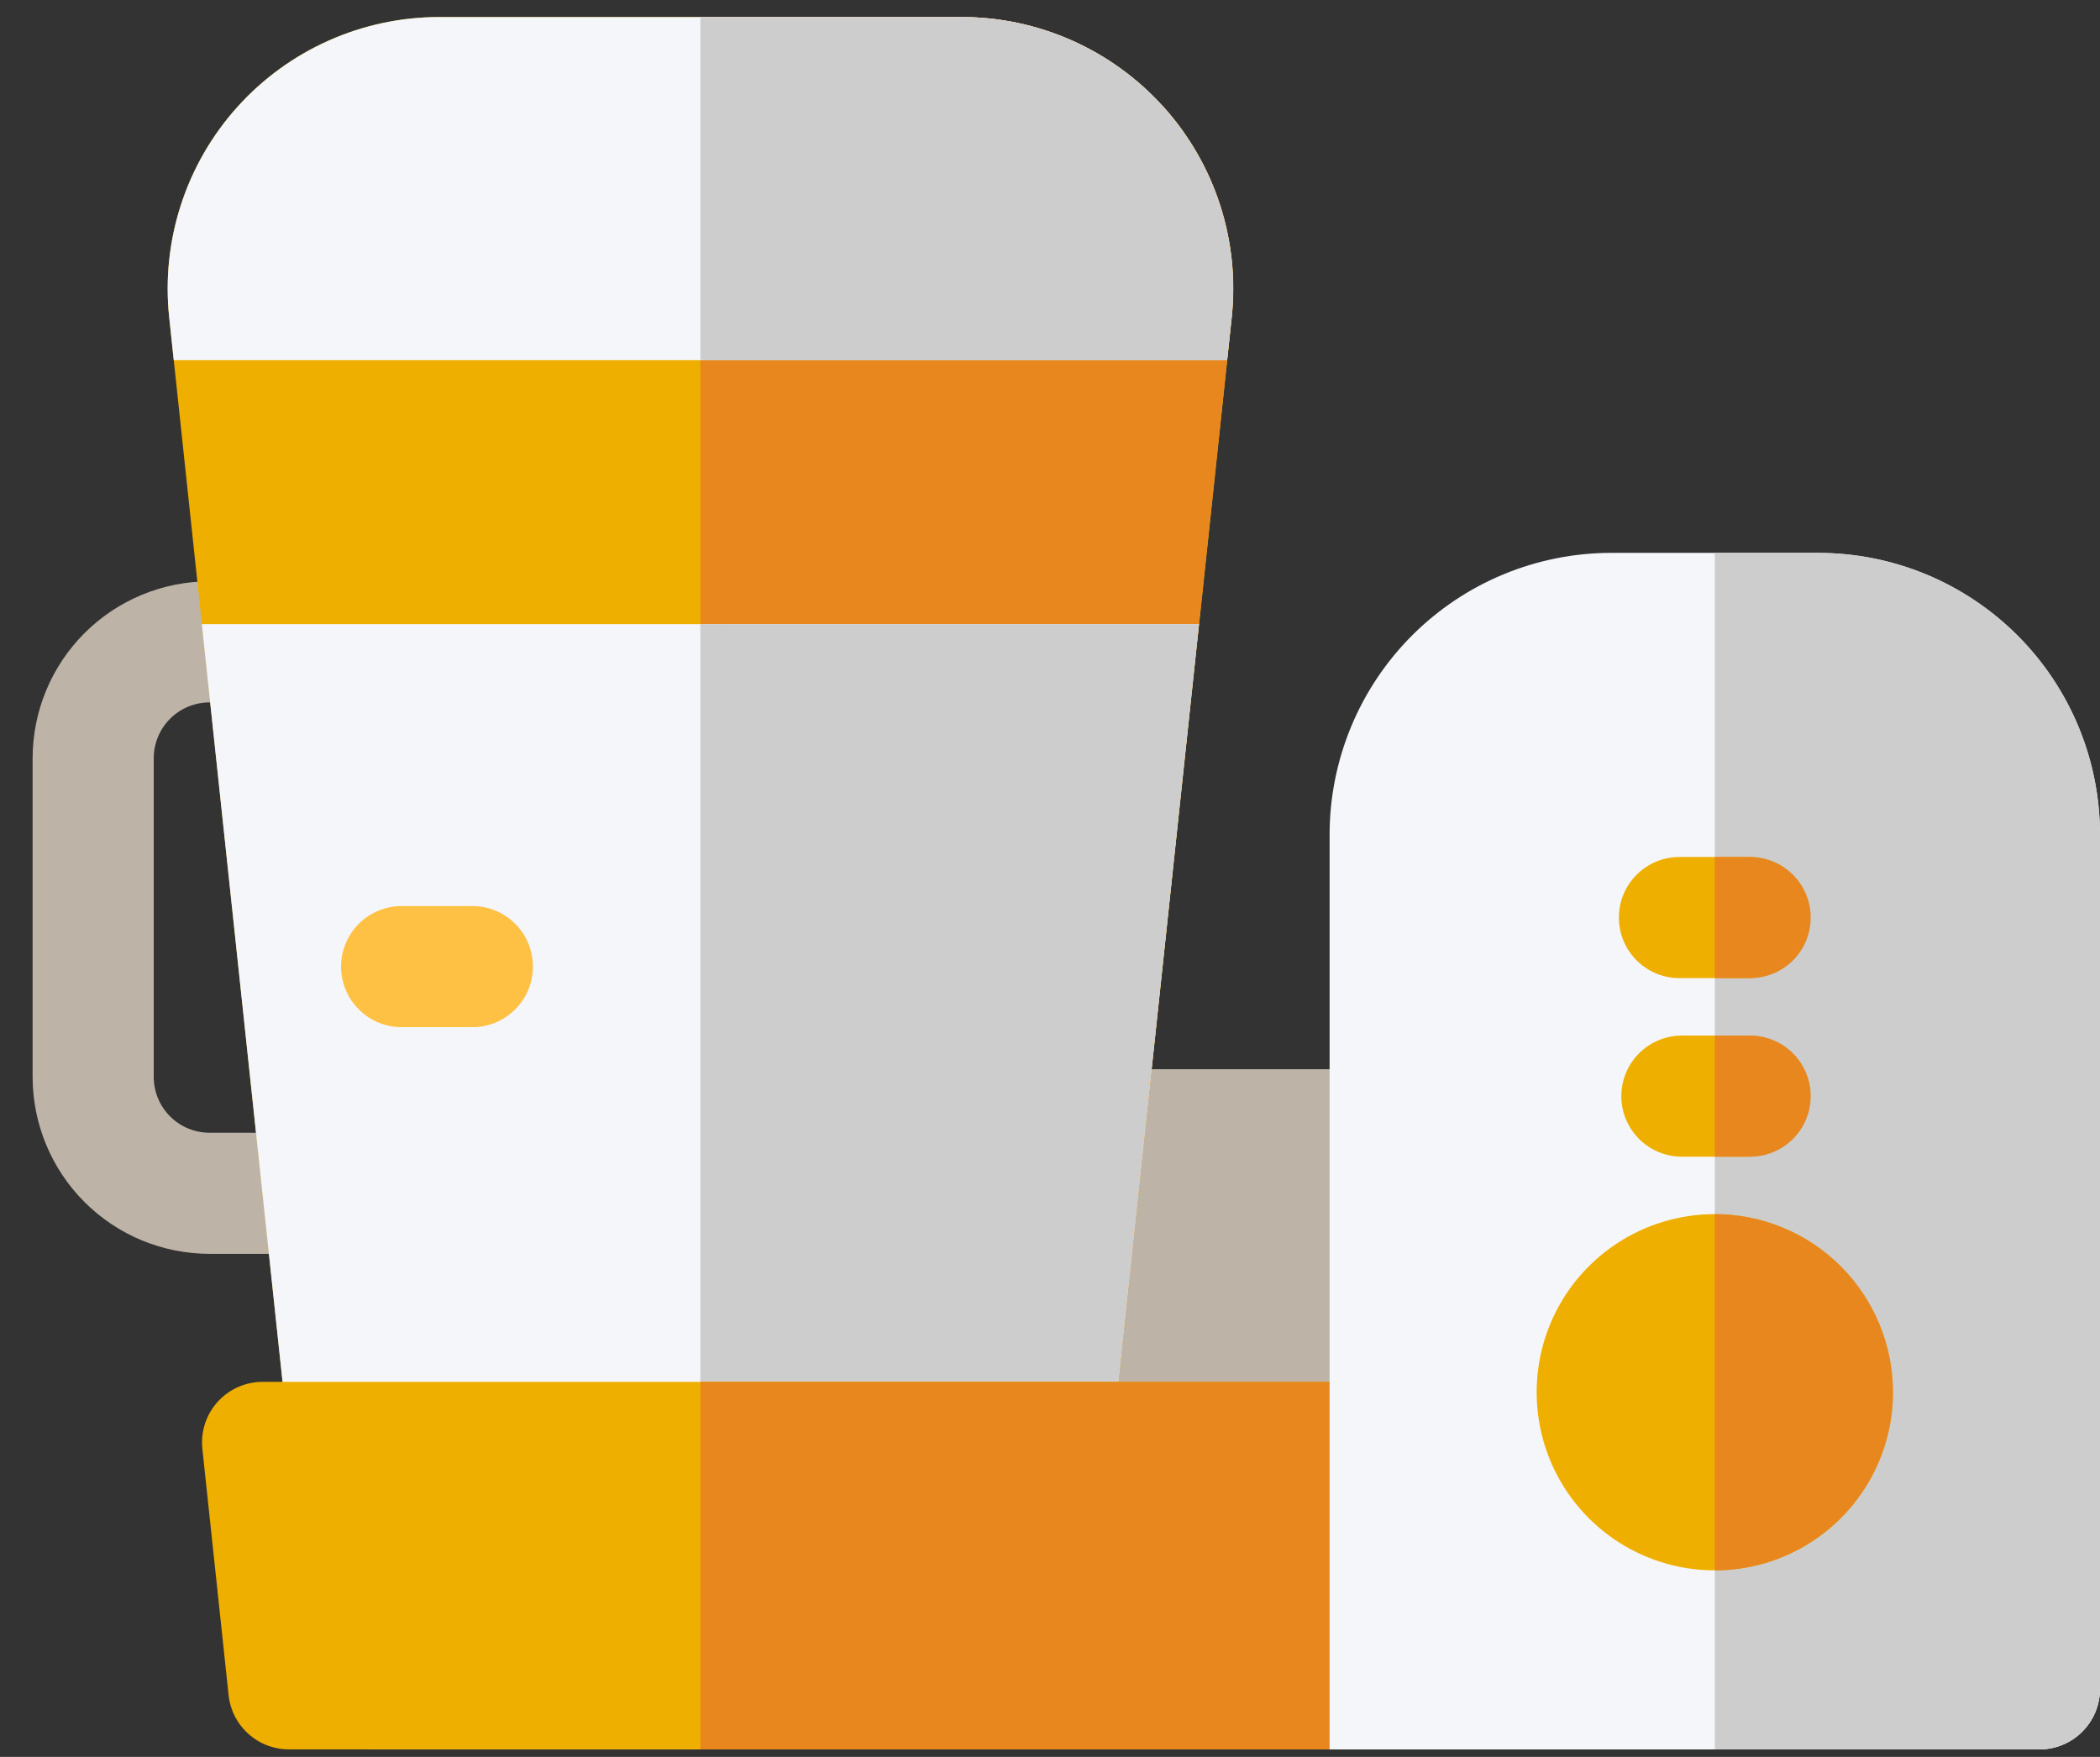 <svg width="49" height="41" viewBox="0 0 49 41" fill="none" xmlns="http://www.w3.org/2000/svg">
<rect x="0" y="0" width="49" height="41" fill="#333333" stroke="none"/>
<path d="M47.587 24.952H12.276C11.901 24.952 11.542 25.101 11.277 25.366C11.012 25.631 10.863 25.99 10.863 26.365V39.411C10.863 39.786 11.012 40.146 11.277 40.411C11.542 40.676 11.901 40.825 12.276 40.825H47.587C47.962 40.825 48.321 40.676 48.586 40.411C48.851 40.146 49 39.786 49 39.411V26.365C49 25.99 48.851 25.631 48.586 25.366C48.321 25.101 47.962 24.952 47.587 24.952Z" fill="#BDB4A7"/>
<path d="M7.262 13.566H4.887C3.793 13.568 2.744 14.003 1.971 14.776C1.198 15.549 0.763 16.598 0.761 17.692L0.761 25.136C0.763 26.229 1.198 27.278 1.971 28.051C2.744 28.825 3.793 29.26 4.887 29.261H7.262C8.356 29.26 9.405 28.825 10.178 28.051C10.952 27.278 11.387 26.229 11.388 25.136V17.692C11.387 16.598 10.952 15.549 10.178 14.776C9.405 14.002 8.356 13.567 7.262 13.566ZM8.561 25.136C8.561 25.48 8.424 25.81 8.18 26.054C7.937 26.297 7.606 26.434 7.262 26.435H4.887C4.542 26.434 4.212 26.297 3.969 26.054C3.725 25.81 3.588 25.48 3.587 25.136V17.692C3.588 17.347 3.725 17.017 3.969 16.773C4.212 16.53 4.542 16.393 4.887 16.392H7.262C7.606 16.393 7.937 16.53 8.18 16.773C8.424 17.017 8.561 17.347 8.561 17.692V25.136Z" fill="#BDB4A7"/>
<path d="M27.149 2.497C26.555 1.837 25.828 1.309 25.016 0.947C24.205 0.585 23.326 0.398 22.437 0.398L10.248 0.398C9.359 0.398 8.48 0.585 7.669 0.947C6.857 1.309 6.131 1.837 5.537 2.498C4.943 3.159 4.494 3.937 4.221 4.783C3.947 5.628 3.854 6.521 3.948 7.405L7.373 39.561C7.41 39.908 7.574 40.229 7.834 40.462C8.093 40.696 8.43 40.825 8.779 40.825H23.912C24.261 40.825 24.597 40.696 24.857 40.462C25.116 40.229 25.28 39.908 25.317 39.561L28.742 7.405C28.836 6.521 28.743 5.627 28.47 4.781C28.196 3.936 27.747 3.157 27.153 2.496L27.149 2.497Z" fill="#EFAF00"/>
<path d="M27.149 2.497C26.554 1.837 25.828 1.309 25.016 0.947C24.204 0.585 23.326 0.398 22.437 0.398L16.343 0.398V40.825H23.909C24.258 40.825 24.595 40.696 24.854 40.462C25.114 40.229 25.278 39.908 25.315 39.561L28.74 7.405C28.834 6.521 28.741 5.627 28.467 4.781C28.193 3.936 27.745 3.157 27.151 2.496L27.149 2.497Z" fill="#E7871E"/>
<path d="M28.738 7.405C28.832 6.521 28.739 5.628 28.465 4.782C28.192 3.937 27.743 3.158 27.149 2.498C26.555 1.837 25.828 1.308 25.017 0.947C24.205 0.585 23.326 0.398 22.437 0.398L10.248 0.398C9.359 0.398 8.48 0.585 7.669 0.947C6.857 1.309 6.131 1.837 5.537 2.498C4.943 3.159 4.494 3.937 4.221 4.783C3.947 5.628 3.854 6.521 3.948 7.405L4.054 8.406H28.632L28.738 7.405Z" fill="#F5F6FA"/>
<path d="M7.371 39.561C7.408 39.908 7.572 40.229 7.831 40.462C8.091 40.696 8.427 40.825 8.776 40.825H23.909C24.258 40.825 24.594 40.695 24.854 40.462C25.113 40.229 25.277 39.908 25.314 39.561L27.975 14.566H4.709L7.371 39.561Z" fill="#F5F6FA"/>
<path d="M27.149 2.497C26.554 1.837 25.828 1.309 25.016 0.947C24.204 0.585 23.326 0.398 22.437 0.398L16.343 0.398V8.406H28.632L28.738 7.405C28.832 6.521 28.739 5.627 28.465 4.781C28.192 3.936 27.743 3.157 27.149 2.496V2.497Z" fill="#CDCDCD"/>
<path d="M16.343 14.566V40.825H23.909C24.258 40.825 24.595 40.696 24.854 40.463C25.114 40.23 25.278 39.909 25.315 39.562L27.976 14.567L16.343 14.566Z" fill="#CDCDCD"/>
<path d="M10.993 21.145H9.4C9.212 21.141 9.026 21.175 8.851 21.244C8.676 21.313 8.517 21.417 8.383 21.548C8.248 21.68 8.142 21.837 8.069 22.01C7.996 22.184 7.958 22.37 7.958 22.558C7.958 22.746 7.996 22.932 8.069 23.105C8.142 23.279 8.248 23.436 8.383 23.567C8.517 23.699 8.676 23.802 8.851 23.872C9.026 23.941 9.212 23.975 9.4 23.971H10.993C11.181 23.975 11.368 23.941 11.543 23.872C11.717 23.802 11.877 23.699 12.011 23.567C12.145 23.436 12.252 23.279 12.325 23.105C12.397 22.932 12.435 22.746 12.435 22.558C12.435 22.37 12.397 22.184 12.325 22.01C12.252 21.837 12.145 21.68 12.011 21.548C11.877 21.417 11.717 21.313 11.543 21.244C11.368 21.175 11.181 21.141 10.993 21.145Z" fill="#FFC144"/>
<path d="M33.821 33.655C33.819 33.281 33.669 32.924 33.404 32.66C33.139 32.397 32.781 32.249 32.407 32.249H6.13C5.932 32.248 5.735 32.29 5.554 32.37C5.373 32.451 5.21 32.569 5.077 32.716C4.945 32.864 4.844 33.037 4.783 33.226C4.722 33.415 4.701 33.614 4.722 33.812L5.334 39.561C5.371 39.908 5.535 40.229 5.795 40.462C6.054 40.696 6.391 40.825 6.74 40.825H32.438C32.624 40.825 32.808 40.788 32.98 40.717C33.152 40.645 33.309 40.54 33.44 40.408C33.571 40.276 33.675 40.12 33.746 39.947C33.816 39.775 33.852 39.59 33.851 39.404L33.821 33.655Z" fill="#EFAF00"/>
<path d="M33.823 33.655C33.821 33.281 33.671 32.924 33.406 32.66C33.141 32.397 32.783 32.249 32.409 32.249H16.343V40.825H32.441C32.627 40.825 32.811 40.788 32.983 40.717C33.155 40.645 33.312 40.54 33.443 40.408C33.574 40.276 33.678 40.12 33.749 39.947C33.819 39.775 33.855 39.59 33.854 39.404L33.823 33.655Z" fill="#E7871E"/>
<path d="M42.424 12.902H37.601C36.737 12.902 35.882 13.072 35.084 13.402C34.286 13.732 33.561 14.217 32.951 14.827C32.34 15.438 31.855 16.163 31.525 16.961C31.195 17.759 31.024 18.614 31.024 19.477V40.827H47.586C47.772 40.827 47.956 40.791 48.127 40.72C48.299 40.649 48.455 40.544 48.586 40.413C48.717 40.282 48.821 40.126 48.892 39.955C48.963 39.783 49 39.599 49 39.414V19.48C49 18.616 48.83 17.761 48.499 16.963C48.169 16.165 47.684 15.44 47.074 14.83C46.463 14.219 45.738 13.735 44.94 13.404C44.142 13.074 43.287 12.904 42.424 12.904L42.424 12.902Z" fill="#F5F6FA"/>
<path d="M42.424 12.902H40.012V40.825H47.587C47.962 40.825 48.321 40.676 48.586 40.411C48.851 40.146 49 39.786 49 39.411V19.477C49 18.614 48.83 17.759 48.5 16.961C48.169 16.163 47.685 15.438 47.074 14.827C46.463 14.217 45.738 13.732 44.941 13.402C44.143 13.072 43.288 12.902 42.424 12.902Z" fill="#CDCDCD"/>
<path d="M39.216 22.826H40.808C41.178 22.819 41.531 22.667 41.789 22.403C42.048 22.139 42.193 21.783 42.193 21.413C42.193 21.043 42.048 20.688 41.789 20.424C41.531 20.16 41.178 20.008 40.808 20H39.216C39.028 19.996 38.841 20.03 38.666 20.099C38.492 20.169 38.332 20.272 38.198 20.404C38.064 20.535 37.957 20.693 37.884 20.866C37.811 21.039 37.774 21.225 37.774 21.413C37.774 21.601 37.811 21.787 37.884 21.961C37.957 22.134 38.064 22.291 38.198 22.423C38.332 22.554 38.492 22.658 38.666 22.727C38.841 22.797 39.028 22.83 39.216 22.826Z" fill="#EFAF00"/>
<path d="M40.809 20H40.012V22.826H40.809C40.996 22.83 41.183 22.797 41.358 22.727C41.533 22.658 41.692 22.554 41.826 22.423C41.961 22.291 42.067 22.134 42.14 21.961C42.213 21.787 42.25 21.601 42.25 21.413C42.25 21.225 42.213 21.039 42.14 20.866C42.067 20.693 41.961 20.535 41.826 20.404C41.692 20.272 41.533 20.169 41.358 20.099C41.183 20.03 40.996 19.996 40.809 20Z" fill="#E7871E"/>
<path d="M40.012 28.334C39.19 28.334 38.386 28.578 37.702 29.035C37.019 29.491 36.486 30.14 36.171 30.9C35.857 31.66 35.775 32.495 35.935 33.302C36.095 34.108 36.491 34.849 37.072 35.43C37.654 36.012 38.395 36.407 39.201 36.568C40.007 36.728 40.843 36.646 41.603 36.331C42.362 36.017 43.011 35.484 43.468 34.8C43.925 34.117 44.169 33.313 44.169 32.491C44.168 31.389 43.729 30.332 42.95 29.553C42.171 28.773 41.114 28.335 40.012 28.334Z" fill="#EFAF00"/>
<path d="M40.012 28.334V36.648C41.115 36.648 42.172 36.21 42.952 35.43C43.731 34.651 44.169 33.593 44.169 32.491C44.169 31.388 43.731 30.331 42.952 29.552C42.172 28.772 41.115 28.334 40.012 28.334Z" fill="#E7871E"/>
<path d="M39.216 26.994H40.809C41.179 26.986 41.531 26.834 41.79 26.57C42.049 26.306 42.194 25.951 42.194 25.581C42.194 25.211 42.049 24.855 41.79 24.591C41.531 24.327 41.179 24.175 40.809 24.167H39.216C38.846 24.175 38.494 24.327 38.235 24.591C37.976 24.855 37.831 25.211 37.831 25.581C37.831 25.951 37.976 26.306 38.235 26.57C38.494 26.834 38.846 26.986 39.216 26.994Z" fill="#EFAF00"/>
<path d="M40.809 24.167H40.012V26.994H40.809C40.996 26.997 41.183 26.964 41.358 26.894C41.533 26.825 41.692 26.721 41.826 26.59C41.961 26.458 42.067 26.301 42.14 26.128C42.213 25.955 42.25 25.768 42.25 25.581C42.25 25.392 42.213 25.206 42.14 25.033C42.067 24.86 41.961 24.703 41.826 24.571C41.692 24.439 41.533 24.336 41.358 24.267C41.183 24.197 40.996 24.164 40.809 24.167Z" fill="#E7871E"/>
</svg>
